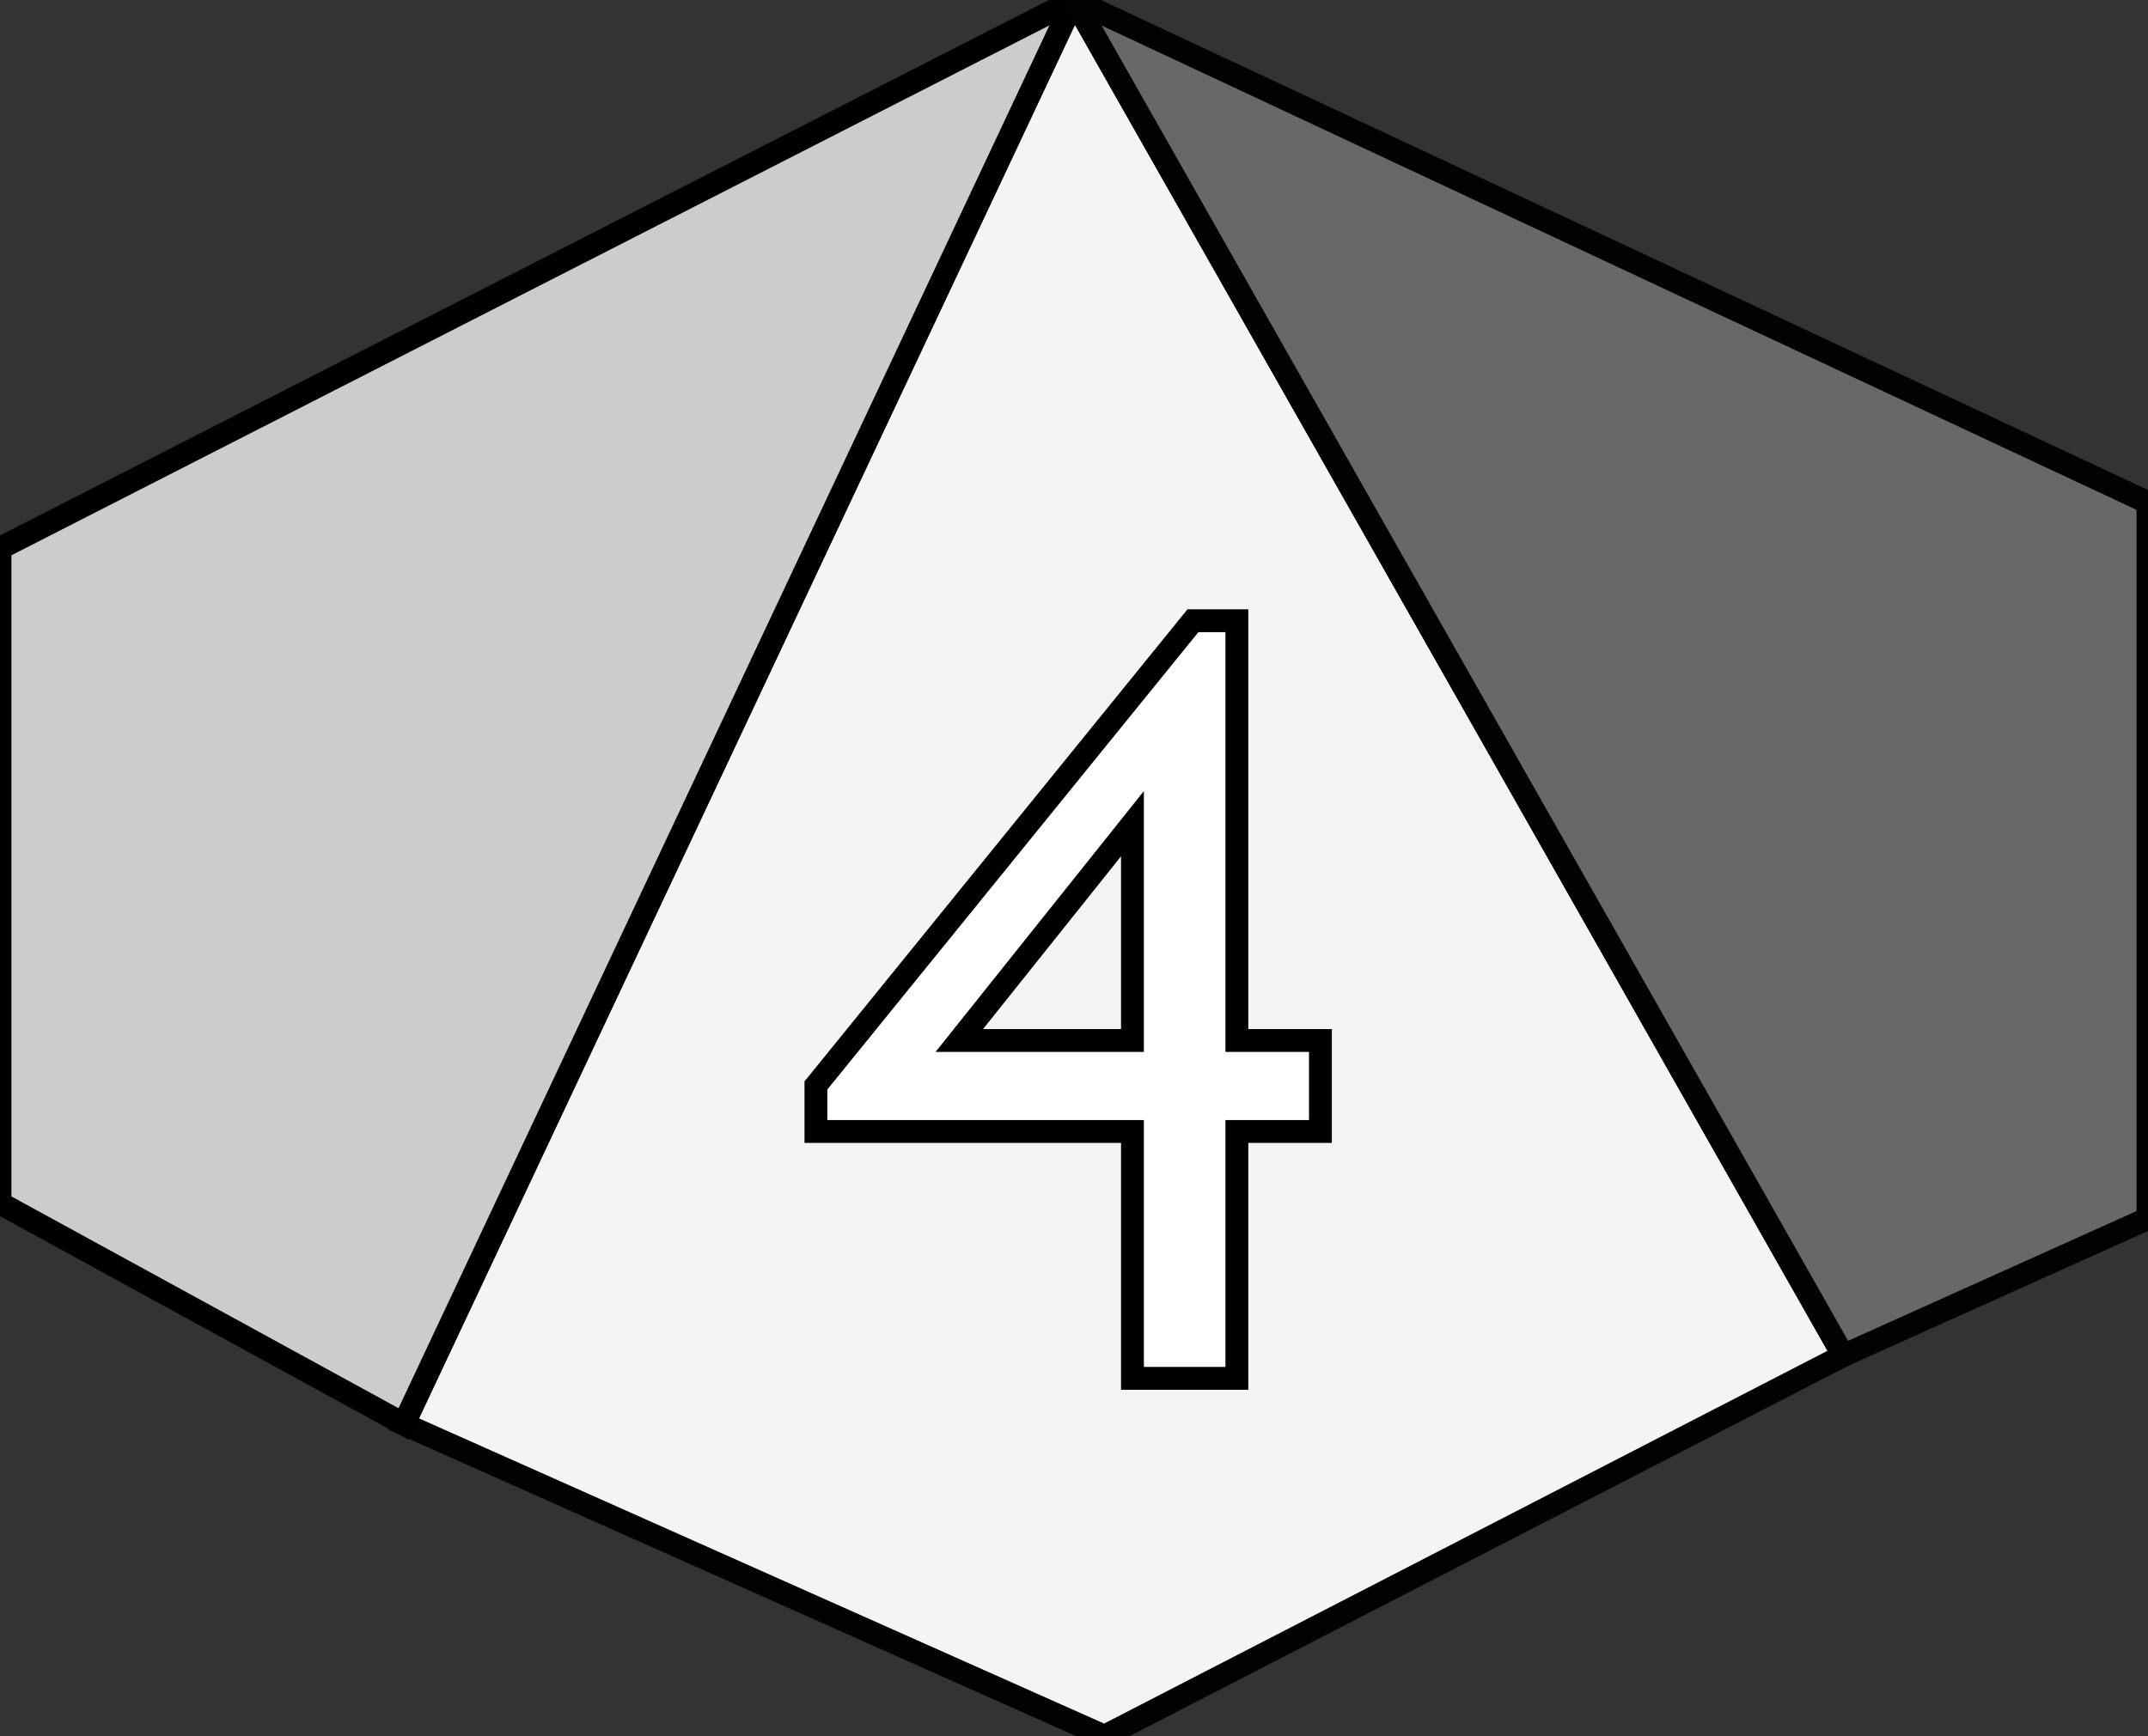 <?xml version="1.0" encoding="utf-8"?>
<!-- Generator: Adobe Illustrator 15.0.0, SVG Export Plug-In . SVG Version: 6.00 Build 0)  -->
<!DOCTYPE svg PUBLIC "-//W3C//DTD SVG 1.1//EN" "http://www.w3.org/Graphics/SVG/1.1/DTD/svg11.dtd">
<svg version="1.1" id="Layer_1" xmlns="http://www.w3.org/2000/svg" xmlns:xlink="http://www.w3.org/1999/xlink" x="0px" y="0px"
	 viewBox="0 0 94 76" enable-background="new 0 0 94 76" xml:space="preserve">
<rect x="0" y="0" width="94" height="76" fill="#333333" stroke="none"/>
<polygon fill="#F4F4F4" stroke="#020202" stroke-miterlimit="10" points="17.666,62.334 48.333,76 80.666,59.334 47,0 "/>
<polygon fill="#CCCCCC" stroke="#000000" stroke-miterlimit="10" points="17.666,62.334 0,52.667 0,24 47,0 "/>
<polygon fill="#686868" stroke="#020202" stroke-miterlimit="10" points="94,53.334 80.666,59.334 47,0 94,22 "/>
<g>
	<path fill="#FFFFFF" stroke="#000000" d="M52.206,27.17h1.922v18.375h3.656v3.984h-3.656v10.805h-4.57V49.529H35.706v-2.016
		L52.206,27.17z M49.558,45.545v-9.49l-7.577,9.49H49.558z"/>
</g>
</svg>
